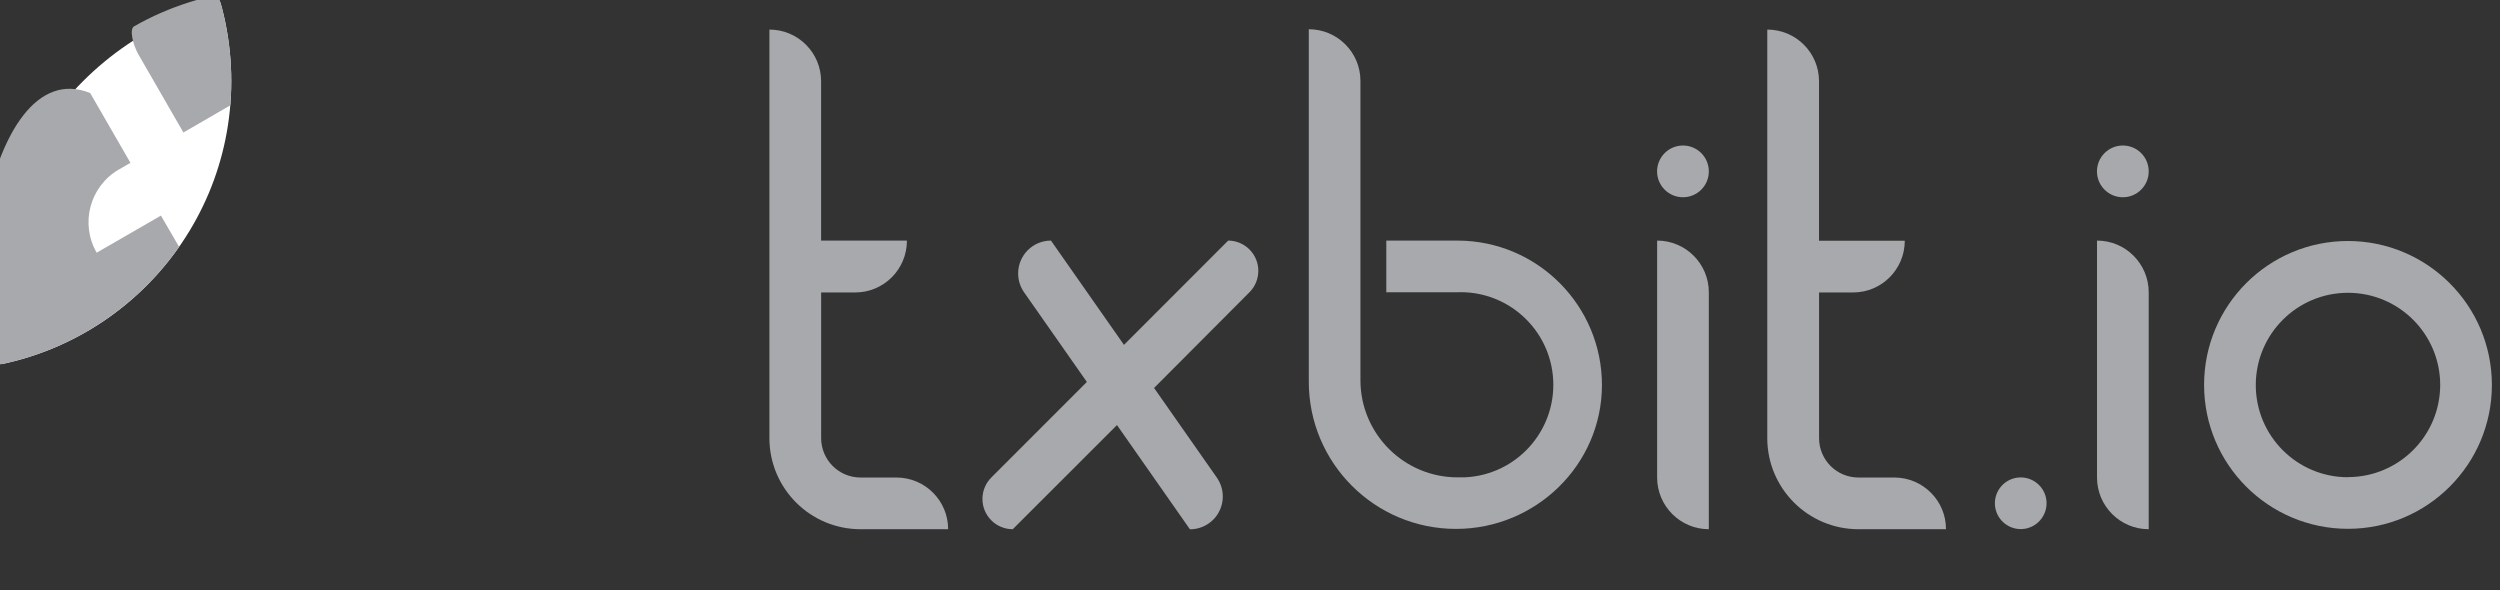 <?xml version="1.0" encoding="utf-8"?>
<!-- Generator: Adobe Illustrator 15.1.0, SVG Export Plug-In . SVG Version: 6.00 Build 0)  -->
<!DOCTYPE svg PUBLIC "-//W3C//DTD SVG 1.1//EN" "http://www.w3.org/Graphics/SVG/1.1/DTD/svg11.dtd">
<svg version="1.1" id="Layer_1" xmlns="http://www.w3.org/2000/svg" xmlns:xlink="http://www.w3.org/1999/xlink" x="0px" y="0px"
	 width="392.333px" height="92.667px" viewBox="0 0 392.333 92.667" enable-background="new 0 0 392.333 92.667"
	 xml:space="preserve">
<rect x="0" y="0" width="392.333" height="92.667" fill="#333333" stroke="none"/>
<path id="path11_8_" fill="#A7A9AC" d="M140.683,74.938h-5.638c-3.414,0-6.179-2.767-6.179-6.18v-22.86h5.344
	c4.481,0,8.114-3.633,8.114-8.115c0-0.008,0-0.02,0-0.027h-13.465V12.752c0-4.482-3.632-8.11-8.113-8.11l0,0v64.111
	c0,7.896,6.403,14.298,14.299,14.298h13.75C148.795,78.567,145.159,74.938,140.683,74.938L140.683,74.938z"/>
<path id="path13_8_" fill="#A7A9AC" d="M192.745,37.756L176.39,54.121l-11.458-16.365c-2.847,0-5.15,2.31-5.15,5.154
	c-0.004,1.06,0.324,2.094,0.929,2.961l9.853,14.069L155.57,74.938c-1.854,1.854-1.854,4.867-0.003,6.718
	c0.894,0.896,2.105,1.395,3.369,1.395l16.355-16.345l11.45,16.359c2.849,0.006,5.157-2.301,5.157-5.146
	c0.003-1.06-0.325-2.094-0.935-2.967l-9.85-14.067l14.965-15.015c1.854-1.854,1.863-4.857,0.007-6.721
	C195.199,38.263,193.998,37.762,192.745,37.756z"/>
<path id="path15_8_" fill="#A7A9AC" d="M297.284,74.938h-5.635c-3.416,0-6.177-2.767-6.177-6.18v-22.86h5.343
	c4.474,0,8.106-3.631,8.106-8.109c0-0.002,0-0.002,0-0.006h-13.456V12.752c0-4.482-3.633-8.11-8.12-8.11l0,0v64.111
	c0,7.896,6.408,14.298,14.304,14.298l0,0h13.74c0.008-4.476-3.625-8.109-8.099-8.112C297.284,74.938,297.284,74.938,297.284,74.938z
	"/>
<path id="path17_8_" fill="#A7A9AC" d="M260.059,37.756v37.183c0,4.479,3.638,8.112,8.112,8.112l0,0v-37.18
	C268.171,41.39,264.538,37.756,260.059,37.756L260.059,37.756z"/>
<path id="path19_7_" fill="#A7A9AC" d="M264.117,22.836c-2.236-0.003-4.059,1.813-4.066,4.053c0,2.243,1.816,4.063,4.06,4.065
	c2.238,0.005,4.061-1.808,4.061-4.054c0-0.001,0-0.004,0-0.012C268.171,24.65,266.354,22.838,264.117,22.836z"/>
<path id="path21_8_" fill="#A7A9AC" d="M228.749,37.756h-11.192v8.115h10.979c8.014-0.382,14.829,5.804,15.215,13.821
	c0.38,8.016-5.806,14.829-13.82,15.214c-0.395,0.016-0.788,0.021-1.181,0.008l0,0c-8.416,0-15.252-6.83-15.252-15.252V12.704
	c0.008-4.481-3.618-8.112-8.099-8.115c0,0,0,0-0.006,0v55.313c0,12.753,10.335,23.097,23.094,23.1h0.007l0,0
	c12.503,0,22.858-10.022,22.907-22.522c0.021-12.524-10.116-22.695-22.638-22.723C228.756,37.756,228.756,37.756,228.749,37.756
	L228.749,37.756z"/>
<path id="path23_1_" fill="#A7A9AC" d="M329.092,37.756L329.092,37.756v37.183c0,4.479,3.631,8.112,8.111,8.112l0,0v-37.18
	C337.203,41.39,333.572,37.756,329.092,37.756L329.092,37.756z"/>
<path id="path25_1_" fill="#A7A9AC" d="M333.144,22.836c-2.235,0-4.061,1.817-4.061,4.061c0,2.242,1.825,4.058,4.061,4.058
	c2.245,0,4.06-1.815,4.06-4.058c0,0,0-0.004,0-0.008c0-2.238-1.814-4.053-4.053-4.053C333.15,22.836,333.15,22.836,333.144,22.836z"
	/>
<path id="circle27_1_" fill="#A7A9AC" d="M316.472,74.975c2.208-0.354,4.287,1.144,4.652,3.352c0.352,2.21-1.147,4.293-3.356,4.652
	c-2.208,0.357-4.293-1.143-4.652-3.354C312.762,77.415,314.261,75.332,316.472,74.975z"/>
<path id="path29_1_" fill="#A7A9AC" d="M368.479,37.82c-12.478,0-22.585,10.111-22.585,22.583s10.107,22.584,22.585,22.584
	c12.467,0,22.582-10.112,22.582-22.581v-0.003C391.048,47.938,380.941,37.836,368.479,37.82z M368.479,74.894
	c-7.995,0-14.472-6.478-14.472-14.47c0-7.993,6.477-14.475,14.472-14.475c7.987,0,14.47,6.481,14.47,14.475l0,0
	c-0.02,7.979-6.489,14.442-14.47,14.451V74.894z"/>
<g>
	<defs>
		<circle id="SVGID_1_" cx="46.61" cy="46.316" r="45.367"/>
	</defs>
	<clipPath id="SVGID_2_">
		<use xlink:href="#SVGID_1_"  overflow="visible"/>
	</clipPath>
	<g id="g37_47_" transform="translate(-55.68,-33.58)" clip-path="url(#SVGID_2_)">
		<path id="circle31_47_" fill="#FFFFFF" d="M102.29,32.41c26.225,0,47.486,21.262,47.486,47.484
			c0,26.227-21.262,47.487-47.486,47.487c-26.226,0-47.486-21.261-47.486-47.487C54.804,53.672,76.065,32.41,102.29,32.41z"/>
		<path id="path33_47_" fill="#A7A9AC" d="M122.46,81.908c-4.23-7.279-13.56-9.769-20.856-5.558l-3.353,1.938l4.874,8.405
			c-4.577,2.639-10.426,1.07-13.064-3.505l-2.469-4.323l0,0l-6.656-11.451l-10.083,5.821c-2.64-4.571-1.077-10.422,3.493-13.058
			c0.005-0.003,0.007-0.003,0.012-0.006l1.794-1.037l-6.32-10.954c-16.573-6.668-23.301,38.427-12.906,56.429
			c5.073,8.796,19.431,19.771,27.415,16.947l11.589-6.688l0,0l20.942-12.109C124.162,98.537,126.66,89.212,122.46,81.908
			L122.46,81.908z"/>
		<path id="path35_47_" fill="#A7A9AC" d="M125.709,126.16c21.627-12.51,33.219-50.984,20.705-72.652
			c-12.51-21.669-48.023-28.296-69.693-15.789c-0.779,0.45-0.172,2.848,0.62,4.296l7.123,12.356l20.695-11.98
			c2.642,4.571,1.077,10.417-3.493,13.058c-0.003,0-0.003,0-0.008,0.005l-12.407,7.18l4.222,7.316v0.037l3.356-1.941
			c11.81-6.963,27.029-3.033,33.996,8.779c6.963,11.813,3.031,27.032-8.779,33.995c-0.132,0.075-0.263,0.154-0.389,0.225
			l-24.175,13.959C100.337,130.416,117.058,131.186,125.709,126.16z"/>
	</g>
</g>
</svg>
